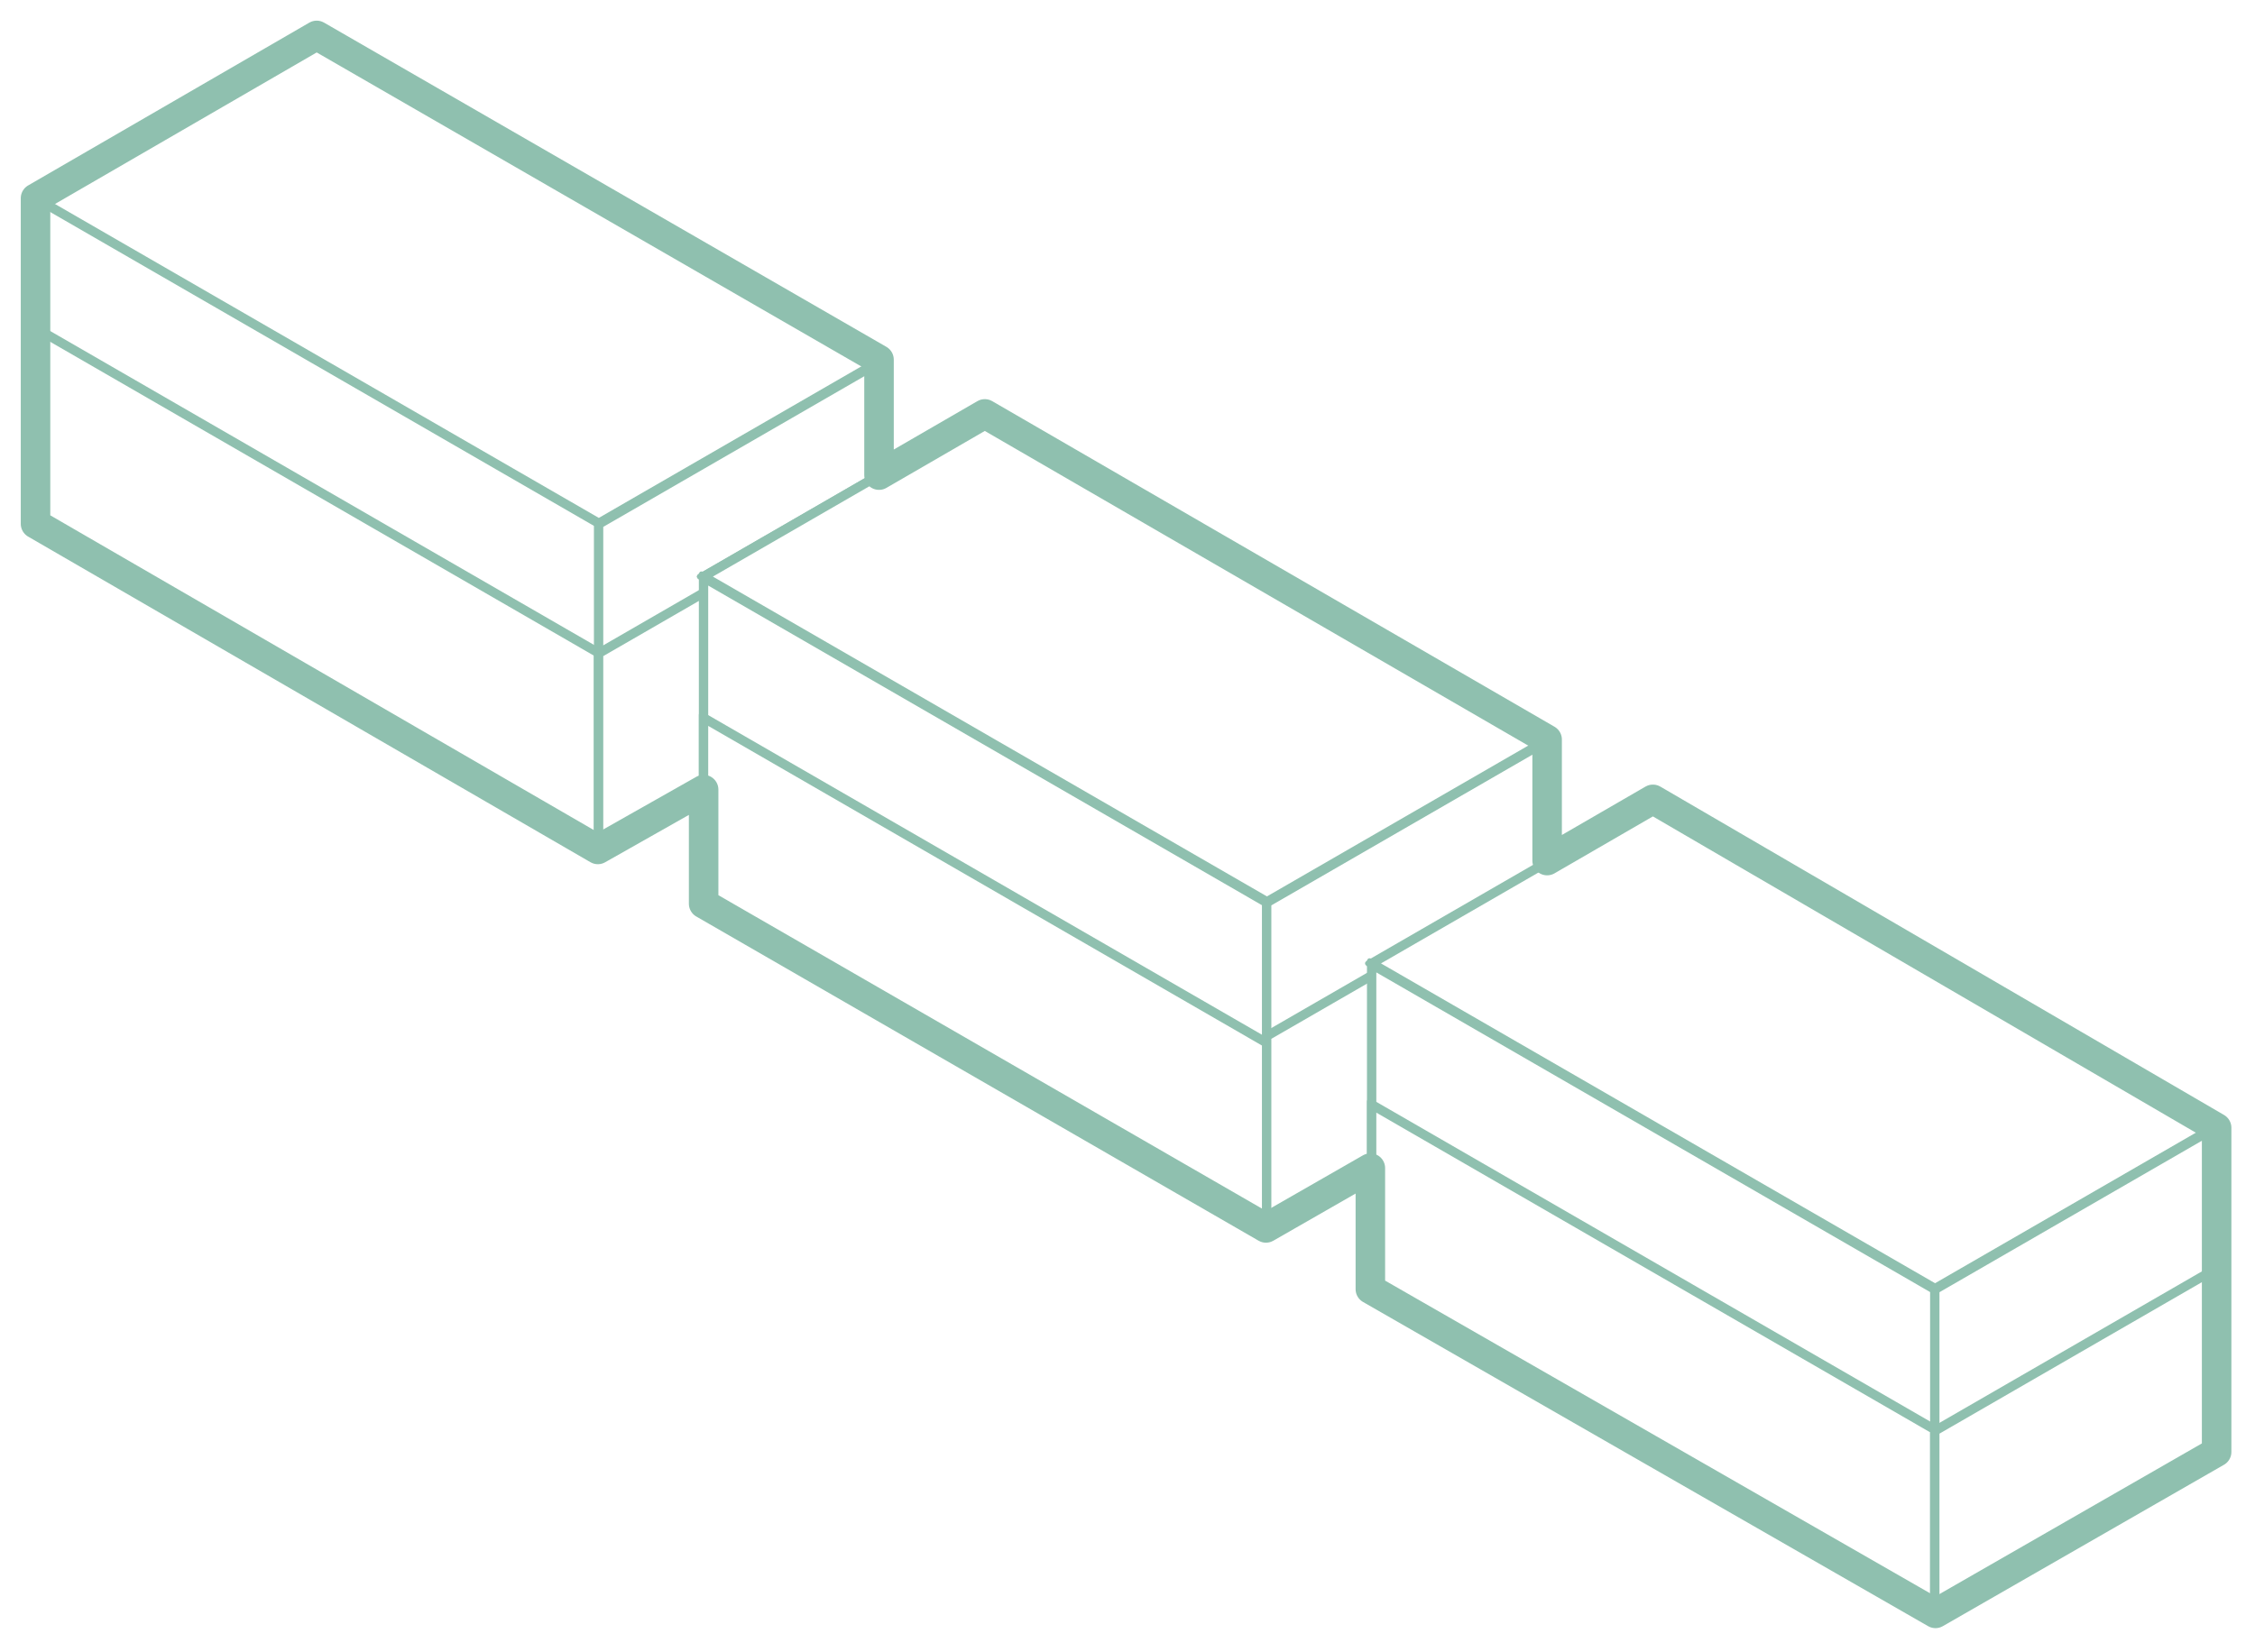<svg width="382" height="280" viewBox="0 0 382 280" fill="none" xmlns="http://www.w3.org/2000/svg">
<rect x="0" y="0" width="382" height="280" fill="#333333" stroke="none"/>
<g clip-path="url(#clip0_440_3086)">
<rect width="382" height="280" fill="white"/>
<rect width="55.106" height="110.212" transform="matrix(0.866 -0.5 0.866 0.5 6 33.566)" fill="white" stroke="#8FC0AF" stroke-width="1.829" stroke-linejoin="round"/>
<rect width="33.363" height="110.212" transform="matrix(-4.37114e-08 1 0.866 0.5 6 55.559)" fill="white" stroke="#8FC0AF" stroke-width="1.829" stroke-linejoin="round"/>
<rect width="55.24" height="55.106" transform="matrix(4.37114e-08 1 -0.866 0.5 149.125 61.27)" fill="white" stroke="#8FC0AF" stroke-width="1.829" stroke-linejoin="round"/>
<rect width="33.341" height="55.106" transform="matrix(4.37114e-08 1 -0.866 0.5 149.125 83.168)" fill="white" stroke="#8FC0AF" stroke-width="1.829" stroke-linejoin="round"/>
<rect width="55.106" height="110.212" transform="matrix(0.866 -0.5 0.866 0.5 119.18 97.703)" fill="white" stroke="#8FC0AF" stroke-width="1.829" stroke-linejoin="round"/>
<rect width="55.204" height="110.212" transform="matrix(-4.37114e-08 1 0.866 0.5 119.18 97.852)" fill="white" stroke="#8FC0AF" stroke-width="1.829" stroke-linejoin="round"/>
<rect width="55.24" height="55.106" transform="matrix(4.37114e-08 1 -0.866 0.5 262.297 125.404)" fill="white" stroke="#8FC0AF" stroke-width="1.829" stroke-linejoin="round"/>
<rect width="55.106" height="110.212" transform="matrix(0.866 -0.5 0.866 0.5 119.18 97.703)" fill="white" stroke="#8FC0AF" stroke-width="1.829" stroke-linejoin="round"/>
<rect width="31.425" height="110.212" transform="matrix(-4.37114e-08 1 0.866 0.5 119.18 121.631)" fill="white" stroke="#8FC0AF" stroke-width="1.829" stroke-linejoin="round"/>
<rect width="32.624" height="55.106" transform="matrix(4.37114e-08 1 -0.866 0.5 262.297 148.02)" fill="white" stroke="#8FC0AF" stroke-width="1.829" stroke-linejoin="round"/>
<rect width="55.106" height="110.212" transform="matrix(0.866 -0.5 0.866 0.5 232.359 163.248)" fill="white" stroke="#8FC0AF" stroke-width="1.829" stroke-linejoin="round"/>
<rect width="55.204" height="110.212" transform="matrix(-4.37114e-08 1 0.866 0.5 232.359 163.4)" fill="white" stroke="#8FC0AF" stroke-width="1.829" stroke-linejoin="round"/>
<rect width="31.441" height="110.212" transform="matrix(-4.37114e-08 1 0.866 0.5 232.359 187.164)" fill="white" stroke="#8FC0AF" stroke-width="1.829" stroke-linejoin="round"/>
<rect width="55.24" height="55.106" transform="matrix(4.37114e-08 1 -0.866 0.5 375.477 190.955)" fill="white" stroke="#8FC0AF" stroke-width="1.829" stroke-linejoin="round"/>
<rect width="31.276" height="55.106" transform="matrix(4.37114e-08 1 -0.866 0.5 375.477 214.92)" fill="white" stroke="#8FC0AF" stroke-width="1.829" stroke-linejoin="round"/>
<path d="M375.5 246.033L327.871 273.385L232.14 218.446V197.932L214.456 208.071L119.197 153.132V133.798L101.277 143.937L6.018 88.762V33.587L53.648 6L148.907 60.939V80.509L166.827 70.135L262.085 125.309V145.823L280.005 135.448L375.5 191.094V246.033Z" stroke="#8FC0AF" stroke-width="5" stroke-linejoin="round"/>
</g>
<defs>
<clipPath id="clip0_440_3086">
<rect width="382" height="280" fill="white"/>
</clipPath>
</defs>
</svg>
